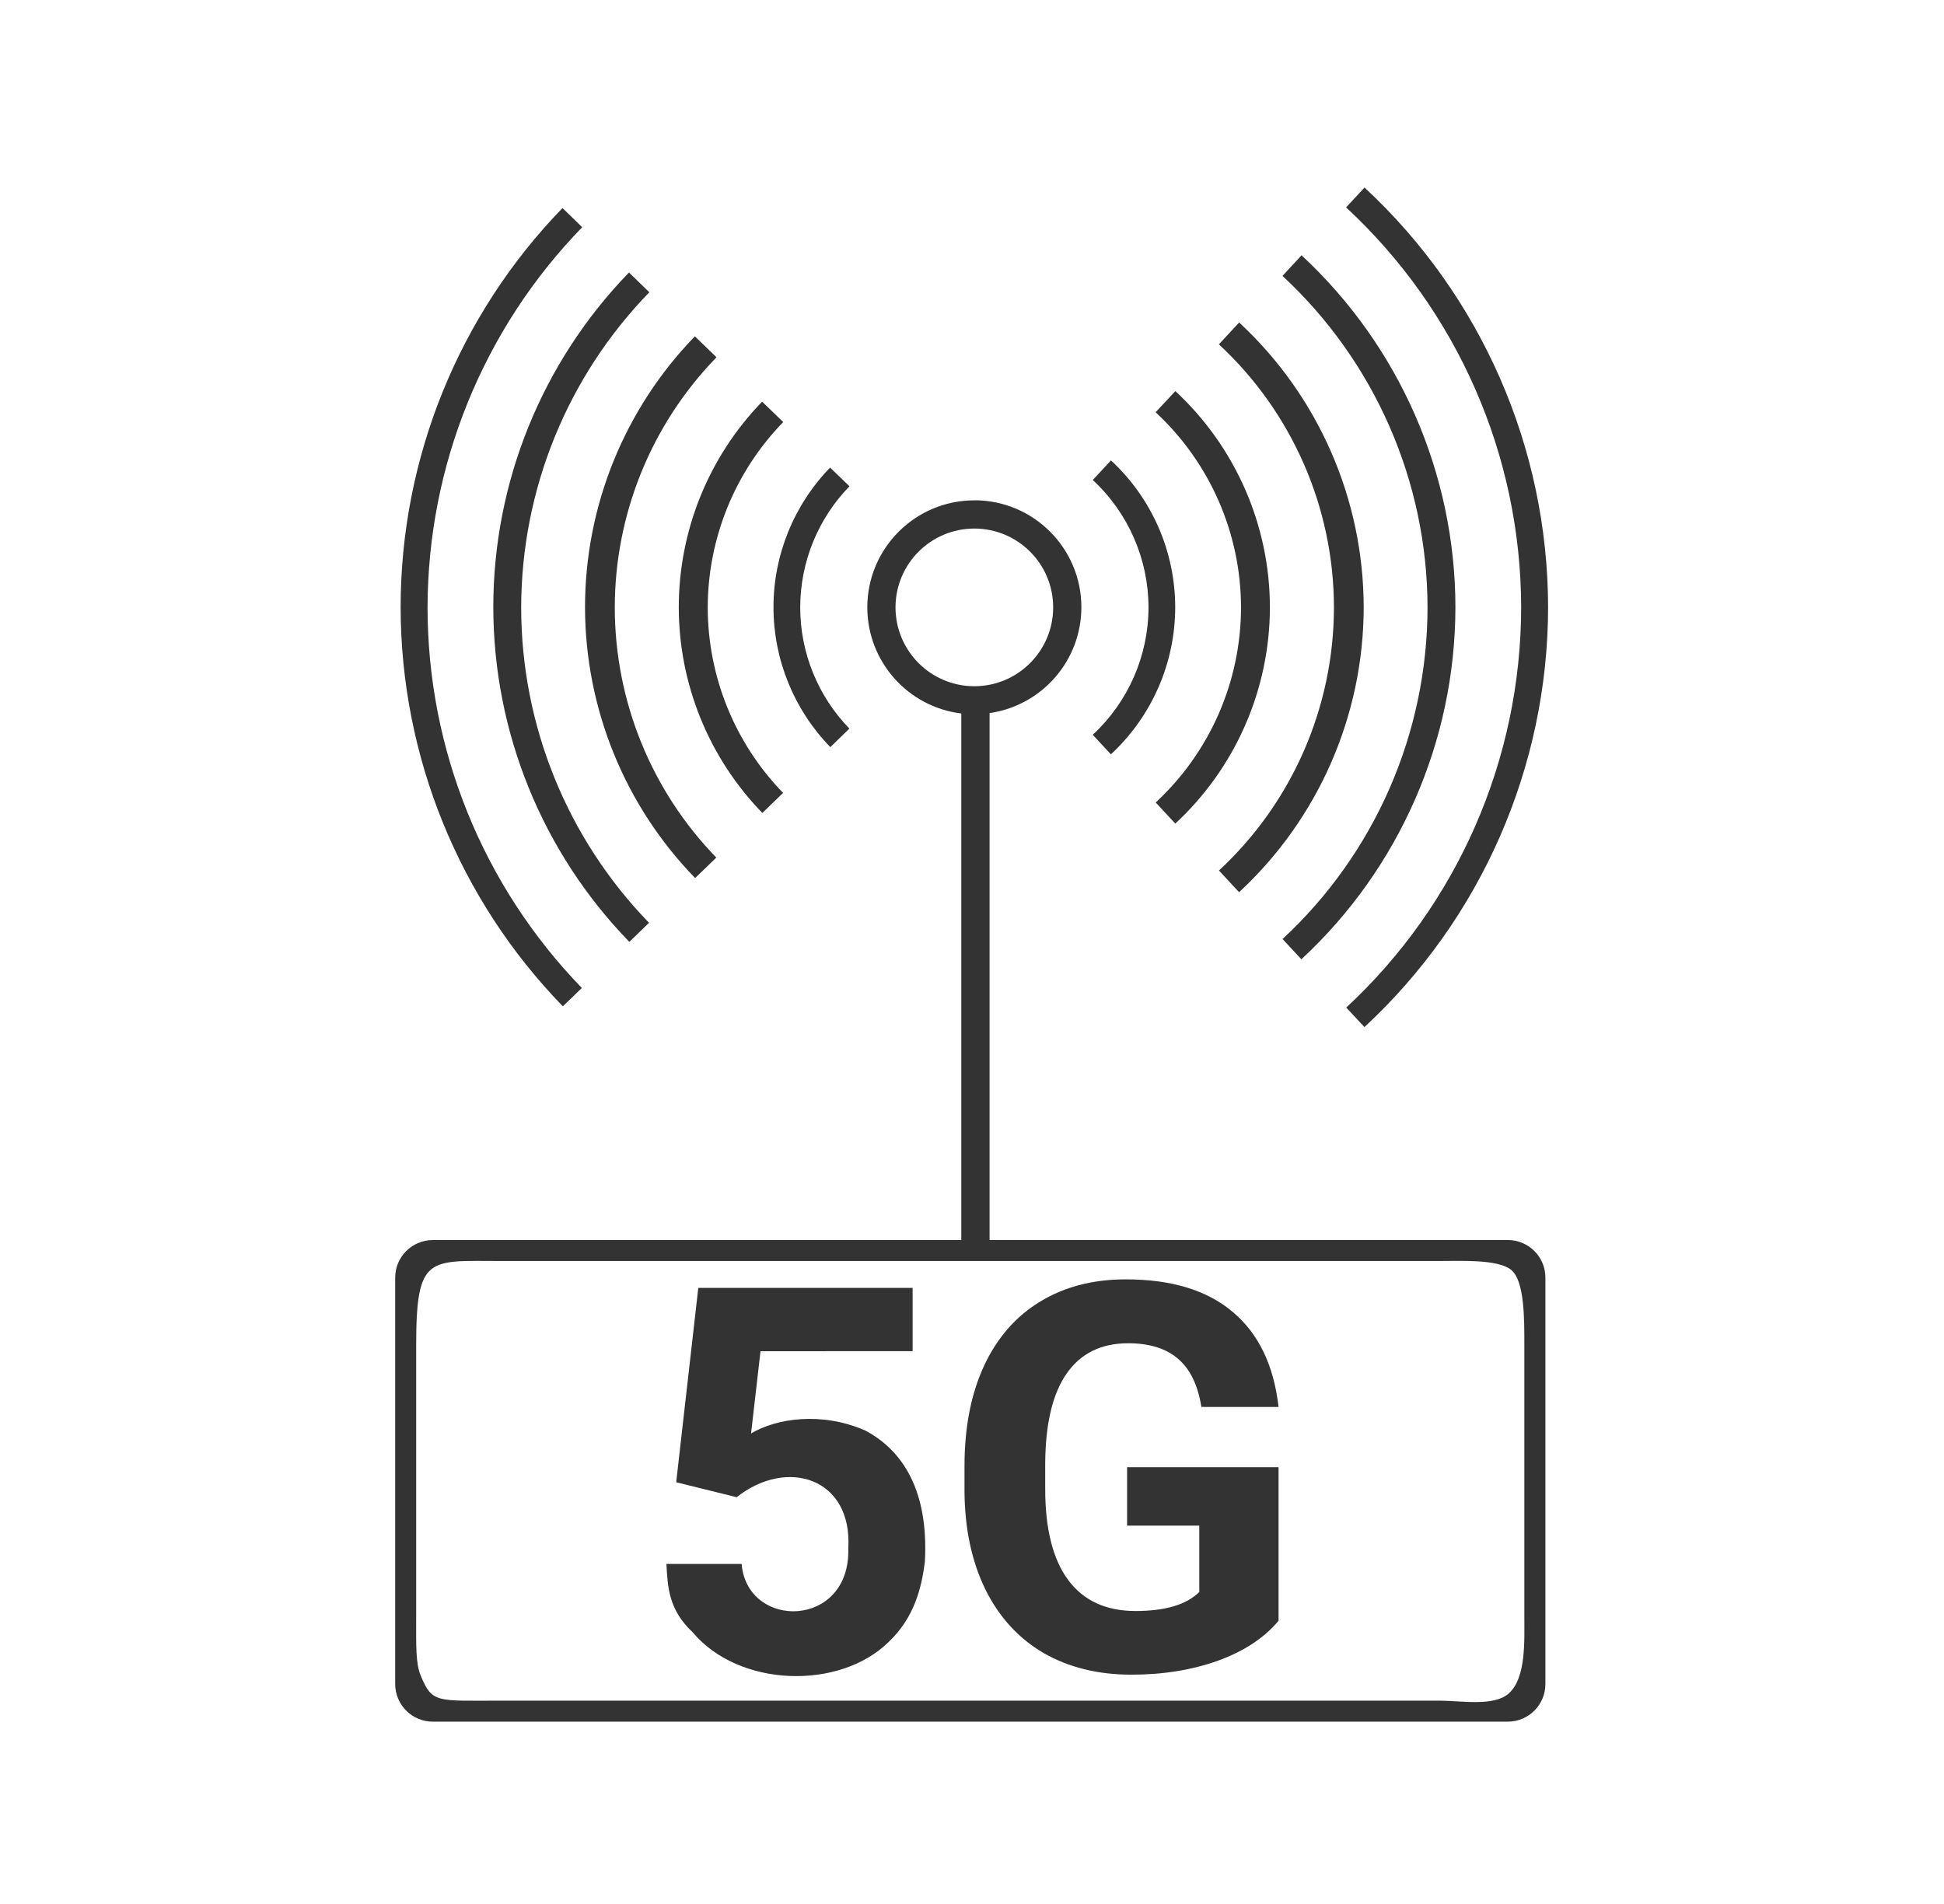 <svg width="49" height="48" viewBox="0 0 49 48" fill="none" xmlns="http://www.w3.org/2000/svg">
<path d="M34.394 4.728L33.929 5.228C36.737 7.831 38.336 11.485 38.342 15.313C38.337 19.142 36.74 22.797 33.933 25.401L34.392 25.893C37.337 23.163 39.014 19.33 39.021 15.314C39.016 11.295 37.34 7.46 34.394 4.728L34.394 4.728ZM14.178 5.245C11.561 7.943 10.098 11.555 10.098 15.313C10.104 19.069 11.57 22.676 14.187 25.37L14.666 24.907C12.172 22.336 10.777 18.895 10.777 15.313C10.782 11.733 12.18 8.295 14.675 5.728L14.178 5.245ZM32.806 6.436L32.326 6.956C34.652 9.113 35.977 12.141 35.982 15.313C35.978 18.486 34.654 21.515 32.328 23.673L32.802 24.184C35.272 21.895 36.679 18.681 36.685 15.313C36.682 11.944 35.276 8.728 32.806 6.436L32.806 6.436ZM15.854 6.87C13.659 9.133 12.433 12.161 12.434 15.313C12.439 18.463 13.669 21.486 15.863 23.745L16.359 23.264C14.293 21.134 13.137 18.282 13.137 15.313C13.141 12.346 14.299 9.496 16.367 7.368L15.854 6.87ZM31.234 8.13L30.723 8.681C32.569 10.393 33.62 12.796 33.623 15.313C33.62 17.831 32.57 20.234 30.725 21.946L31.232 22.493C33.231 20.64 34.369 18.039 34.373 15.313C34.37 12.587 33.233 9.984 31.234 8.13L31.234 8.13ZM17.515 8.479C15.739 10.31 14.746 12.761 14.746 15.311C14.75 17.86 15.745 20.308 17.521 22.136L18.055 21.62C16.414 19.929 15.497 17.667 15.496 15.311C15.499 12.957 16.419 10.695 18.06 9.007L17.515 8.479ZM29.626 9.86L29.128 10.393C30.498 11.663 31.277 13.444 31.281 15.312C31.279 17.179 30.5 18.961 29.13 20.231L29.624 20.763C31.142 19.356 32.006 17.381 32.009 15.311C32.006 13.242 31.143 11.268 29.626 9.86L29.626 9.86ZM19.21 10.126C17.862 11.516 17.109 13.377 17.109 15.313C17.112 17.249 17.867 19.107 19.216 20.495L19.738 19.989C18.522 18.736 17.841 17.059 17.839 15.313C17.842 13.568 18.525 11.891 19.742 10.64L19.21 10.126ZM28.003 11.607L27.544 12.101C28.439 12.93 28.947 14.094 28.949 15.313C28.947 16.532 28.438 17.695 27.544 18.524L28.001 19.017C29.032 18.061 29.62 16.719 29.622 15.313C29.622 13.906 29.035 12.563 28.003 11.607L28.003 11.607ZM20.923 11.788C20.007 12.733 19.495 13.998 19.496 15.313C19.498 16.629 20.012 17.892 20.929 18.835L21.41 18.368C20.615 17.55 20.17 16.454 20.17 15.313C20.171 14.172 20.616 13.077 21.412 12.259L20.923 11.788ZM24.56 12.614C23.069 12.614 21.861 13.823 21.861 15.313C21.863 16.675 22.879 17.821 24.23 17.987V31.262H10.912C10.386 31.262 9.961 31.685 9.961 32.211V42.453C9.961 42.98 10.386 43.404 10.912 43.404H38.002C38.528 43.404 38.953 42.98 38.953 42.453V32.21C38.953 31.684 38.528 31.261 38.002 31.261H24.943V17.977C26.269 17.786 27.255 16.651 27.257 15.311C27.258 13.821 26.05 12.613 24.56 12.612L24.56 12.614ZM24.56 13.325C25.657 13.326 26.547 14.216 26.546 15.313C26.545 16.41 25.657 17.299 24.56 17.3C23.463 17.3 22.573 16.411 22.572 15.313C22.572 14.215 23.462 13.325 24.56 13.325ZM12.632 31.79H36.282C36.819 31.79 37.756 31.742 38.089 32.013C38.434 32.294 38.422 33.282 38.422 33.932V40.731C38.422 41.37 38.47 42.3 38.03 42.692C37.652 43.029 36.83 42.874 36.282 42.874H12.632C11.007 42.874 10.895 42.946 10.605 42.245C10.475 41.929 10.49 41.503 10.49 40.731V33.932C10.49 31.63 10.798 31.79 12.632 31.79L12.632 31.79ZM28.376 32.253C27.55 32.253 26.829 32.44 26.212 32.817C25.599 33.19 25.127 33.734 24.798 34.444C24.474 35.151 24.311 35.988 24.311 36.956V37.616C24.32 38.558 24.497 39.376 24.839 40.073C25.185 40.77 25.673 41.304 26.304 41.673C26.939 42.037 27.677 42.219 28.517 42.219C29.316 42.219 30.045 42.101 30.702 41.866C31.359 41.626 31.868 41.291 32.227 40.86V36.989H28.409V38.462H30.229V40.134C29.91 40.453 29.373 40.614 28.622 40.614C27.876 40.614 27.311 40.352 26.925 39.833C26.538 39.313 26.345 38.545 26.345 37.528V36.909C26.35 35.901 26.528 35.141 26.884 34.63C27.239 34.119 27.757 33.864 28.436 33.864C28.969 33.864 29.386 33.993 29.688 34.251C29.995 34.509 30.193 34.914 30.282 35.47H32.227C32.108 34.422 31.724 33.623 31.075 33.077C30.427 32.526 29.526 32.253 28.376 32.253L28.376 32.253ZM17.601 32.468L17.044 37.368L18.568 37.745C19.841 36.739 21.485 37.26 21.382 39.03C21.443 41.059 18.834 41.098 18.693 39.427H16.798C16.83 40.001 16.846 40.577 17.46 41.151C18.626 42.541 21.152 42.611 22.39 41.403C23.053 40.78 23.23 40.016 23.312 39.376C23.413 37.569 22.744 36.558 21.808 36.063C20.713 35.584 19.573 35.754 18.931 36.138L19.169 34.065L23.003 34.063V32.468H17.601Z" fill="#333333"/>
</svg>
